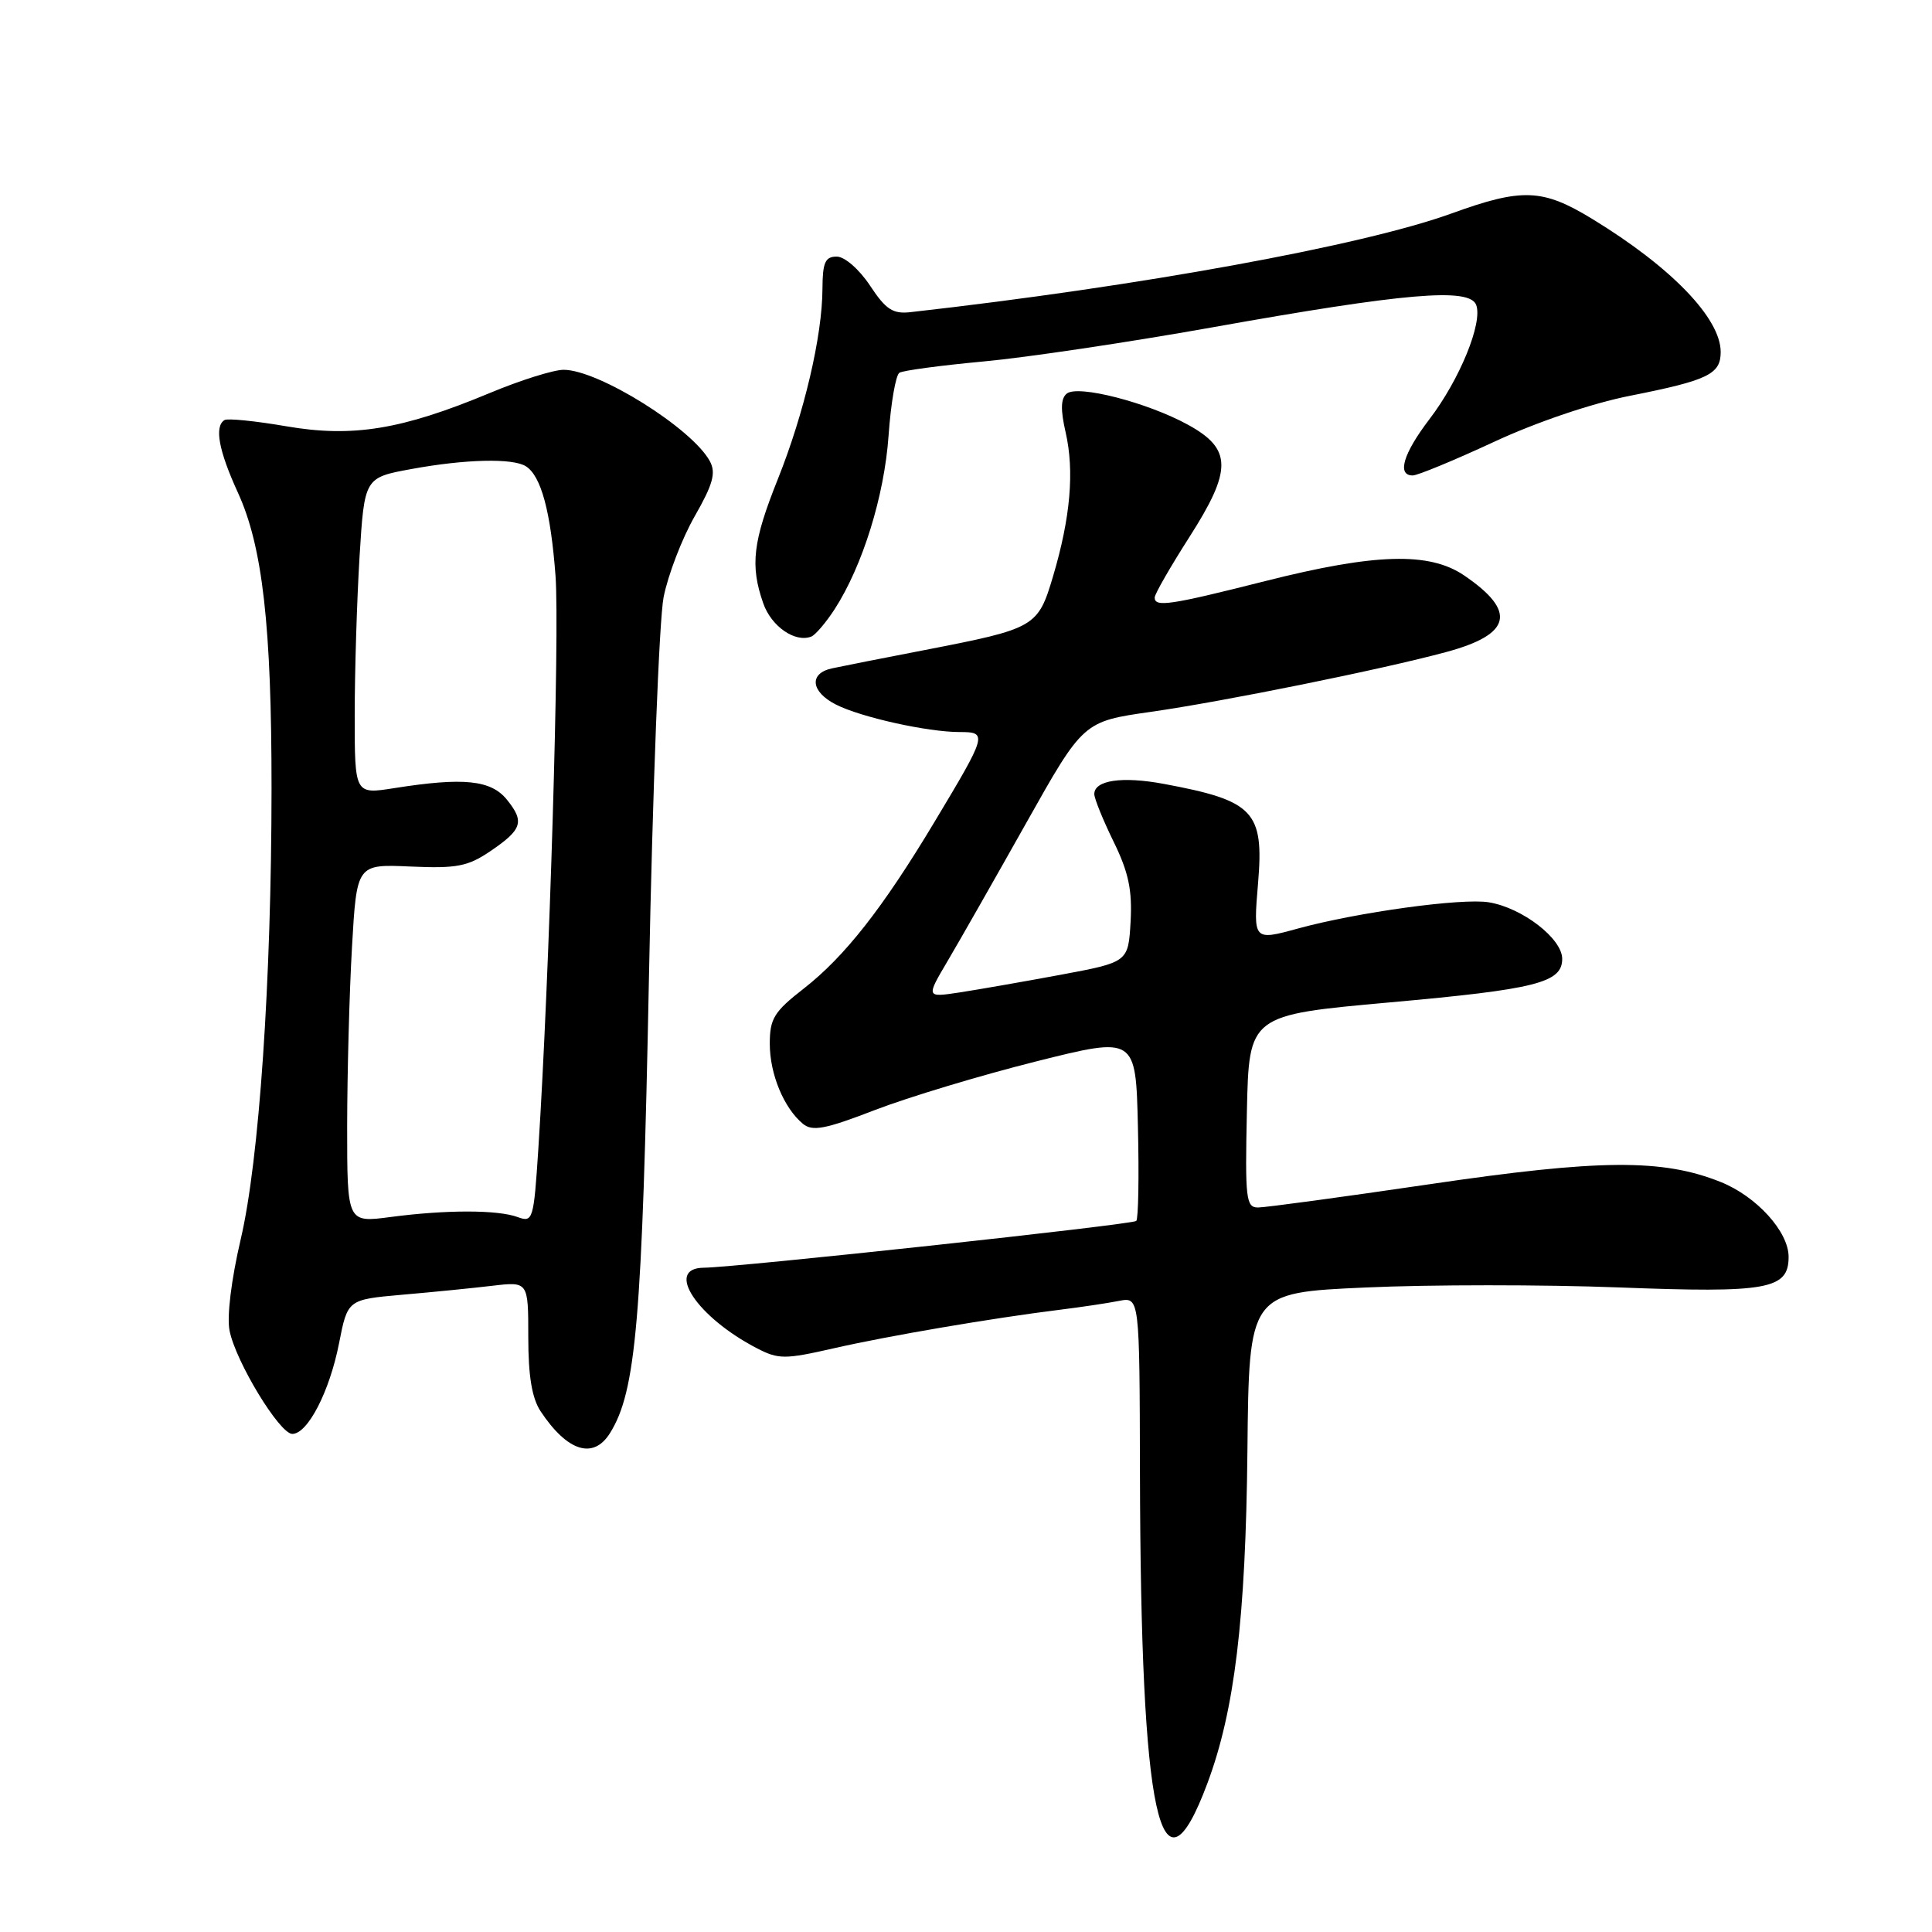 <?xml version="1.0" encoding="UTF-8" standalone="no"?>
<!DOCTYPE svg PUBLIC "-//W3C//DTD SVG 1.1//EN" "http://www.w3.org/Graphics/SVG/1.1/DTD/svg11.dtd" >
<svg xmlns="http://www.w3.org/2000/svg" xmlns:xlink="http://www.w3.org/1999/xlink" version="1.1" viewBox="0 0 256 256">
 <g >
 <path fill="currentColor"
d=" M 159.97 236.34 C 163.60 226.66 165.06 214.50 165.29 192.24 C 165.50 171.29 165.50 171.29 180.94 170.60 C 189.43 170.21 204.53 170.21 214.49 170.59 C 234.24 171.35 237.00 170.85 237.00 166.54 C 237.00 163.20 232.75 158.52 228.00 156.62 C 220.28 153.53 211.99 153.59 189.47 156.91 C 177.91 158.61 167.66 160.00 166.69 160.00 C 165.10 160.00 164.97 158.84 165.22 147.25 C 165.50 134.50 165.50 134.50 184.18 132.82 C 203.58 131.08 207.00 130.21 207.00 127.05 C 207.00 124.37 201.72 120.29 197.28 119.56 C 193.74 118.97 179.86 120.88 172.00 123.03 C 166.06 124.66 166.06 124.65 166.70 117.02 C 167.50 107.50 166.15 106.09 154.22 103.87 C 148.69 102.84 145.00 103.38 145.00 105.22 C 145.00 105.81 146.15 108.65 147.56 111.53 C 149.54 115.57 150.04 117.96 149.81 122.12 C 149.50 127.49 149.50 127.49 140.50 129.17 C 135.55 130.09 129.52 131.14 127.11 131.51 C 122.71 132.17 122.71 132.17 125.57 127.33 C 127.14 124.67 131.82 116.45 135.98 109.05 C 143.54 95.60 143.54 95.60 152.52 94.32 C 162.08 92.96 183.13 88.70 191.62 86.40 C 200.30 84.06 201.02 81.02 194.01 76.25 C 189.40 73.11 182.23 73.31 167.64 77.00 C 155.06 80.18 153.00 80.49 153.00 79.18 C 153.00 78.72 155.06 75.14 157.57 71.21 C 163.29 62.27 163.27 59.50 157.43 56.29 C 152.07 53.34 142.84 50.96 141.36 52.15 C 140.55 52.79 140.51 54.27 141.20 57.28 C 142.38 62.42 141.84 68.59 139.55 76.31 C 137.53 83.11 137.23 83.28 122.50 86.14 C 117.00 87.20 111.49 88.29 110.25 88.56 C 107.17 89.22 107.42 91.65 110.75 93.35 C 114.04 95.03 122.89 97.00 127.16 97.00 C 130.89 97.00 130.81 97.28 123.77 109.00 C 116.94 120.38 111.90 126.78 106.49 131.00 C 102.57 134.05 102.00 134.97 102.00 138.30 C 102.00 142.32 103.86 146.81 106.39 148.91 C 107.65 149.95 109.34 149.63 115.94 147.08 C 120.36 145.38 129.94 142.49 137.23 140.66 C 150.50 137.33 150.50 137.33 150.78 149.30 C 150.94 155.88 150.84 161.50 150.56 161.78 C 150.07 162.27 97.72 167.93 93.25 167.98 C 88.03 168.03 92.34 174.54 100.33 178.67 C 103.16 180.13 104.01 180.13 110.46 178.66 C 117.63 177.02 131.46 174.66 140.50 173.54 C 143.25 173.20 146.74 172.68 148.25 172.38 C 151.00 171.84 151.00 171.84 151.05 195.17 C 151.15 240.97 153.75 252.97 159.97 236.34 Z  M 80.83 189.89 C 84.29 184.35 85.10 174.91 85.99 129.50 C 86.47 104.75 87.35 82.08 87.93 79.13 C 88.52 76.17 90.37 71.35 92.05 68.41 C 94.47 64.18 94.89 62.67 94.07 61.13 C 91.74 56.78 79.30 49.00 74.68 49.00 C 73.36 49.00 68.95 50.38 64.89 52.08 C 53.22 56.94 46.73 58.00 37.91 56.48 C 33.84 55.78 30.16 55.41 29.75 55.66 C 28.38 56.50 28.97 59.70 31.53 65.29 C 34.79 72.41 35.99 82.94 35.98 104.50 C 35.97 129.97 34.34 153.80 31.90 164.19 C 30.65 169.54 30.04 174.47 30.42 176.33 C 31.24 180.44 37.05 190.00 38.73 190.00 C 40.77 190.00 43.66 184.41 44.92 178.02 C 46.06 172.20 46.06 172.20 53.28 171.56 C 57.25 171.22 62.64 170.68 65.25 170.37 C 70.00 169.81 70.00 169.81 70.00 177.18 C 70.00 182.36 70.49 185.29 71.65 187.03 C 75.19 192.35 78.63 193.42 80.83 189.89 Z  M 110.59 80.73 C 114.29 75.00 117.18 65.73 117.74 57.72 C 118.04 53.44 118.69 49.69 119.18 49.39 C 119.67 49.09 124.67 48.42 130.28 47.90 C 135.90 47.39 149.50 45.36 160.50 43.40 C 186.18 38.81 194.71 38.08 195.60 40.40 C 196.50 42.75 193.42 50.30 189.39 55.57 C 185.93 60.11 185.07 63.00 187.19 63.00 C 187.84 63.00 192.68 61.00 197.94 58.56 C 203.58 55.93 210.98 53.43 216.00 52.44 C 226.33 50.39 228.00 49.59 228.00 46.64 C 228.00 42.18 221.46 35.40 211.00 29.02 C 204.39 24.99 201.72 24.88 192.29 28.30 C 180.51 32.56 150.97 37.95 120.66 41.36 C 118.31 41.63 117.38 41.02 115.28 37.84 C 113.84 35.67 111.92 34.00 110.87 34.00 C 109.34 34.00 109.00 34.77 108.98 38.25 C 108.96 44.53 106.55 54.78 103.07 63.48 C 99.75 71.77 99.38 74.92 101.13 79.93 C 102.20 83.00 105.35 85.19 107.50 84.35 C 108.05 84.13 109.44 82.50 110.59 80.73 Z  M 46.00 149.26 C 46.01 142.24 46.29 131.55 46.64 125.50 C 47.27 114.50 47.27 114.50 54.39 114.82 C 60.49 115.09 61.98 114.81 64.92 112.82 C 69.21 109.92 69.54 108.89 67.16 105.95 C 65.05 103.35 61.42 102.98 52.25 104.43 C 47.00 105.26 47.00 105.26 47.00 94.78 C 47.00 89.02 47.29 79.58 47.64 73.80 C 48.29 63.29 48.29 63.29 54.51 62.15 C 61.63 60.84 67.96 60.68 69.69 61.79 C 71.70 63.07 72.97 67.77 73.61 76.31 C 74.17 83.89 72.80 129.59 71.33 152.27 C 70.72 161.65 70.61 162.01 68.60 161.27 C 65.93 160.29 59.12 160.29 51.75 161.26 C 46.00 162.02 46.00 162.02 46.00 149.26 Z "/>
</g>
</svg>